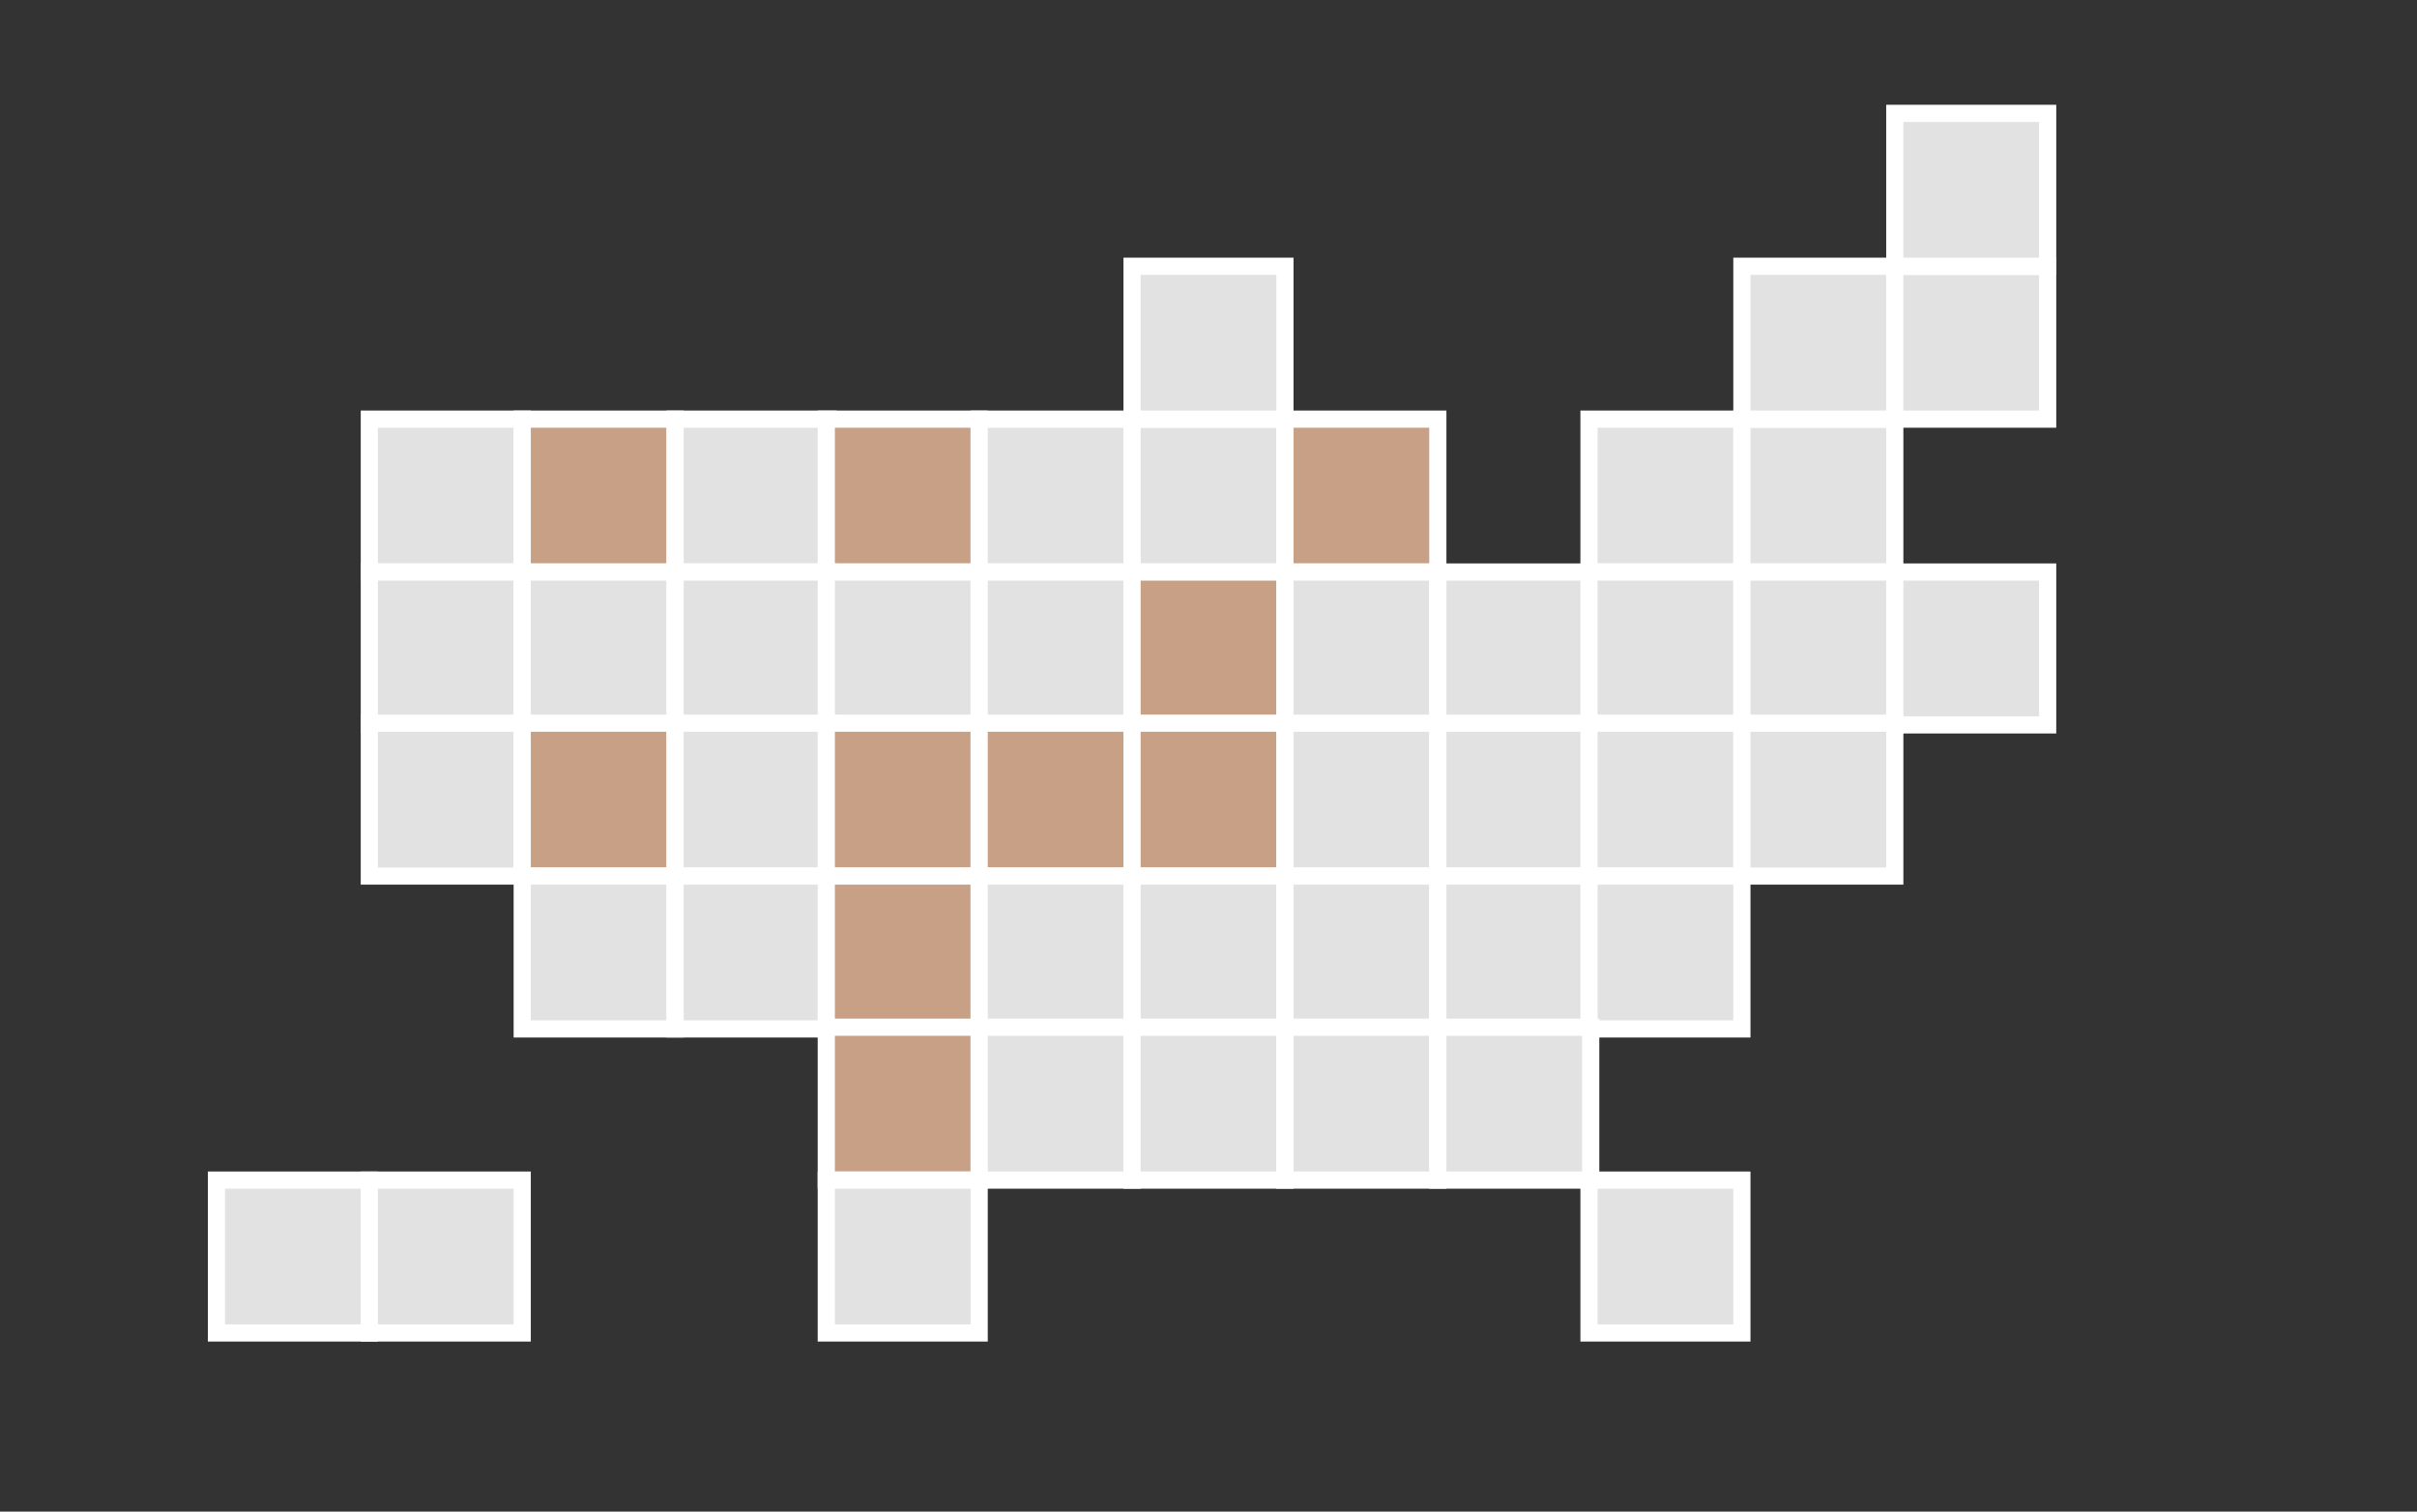 <?xml version="1.0" encoding="utf-8"?>
<!-- Generator: Adobe Illustrator 19.1.0, SVG Export Plug-In . SVG Version: 6.00 Build 0)  -->
<svg version="1.1" id="states" xmlns="http://www.w3.org/2000/svg" xmlns:xlink="http://www.w3.org/1999/xlink" x="0px" y="0px"
	 viewBox="0 0 140.7 88" enable-background="new 0 0 140.7 88" xml:space="preserve">
<rect x="0" y="0" width="140.7" height="88" fill="#333333" stroke="none"/>
<rect x="21.5" y="24.4" fill="#E2E2E2" stroke="#FFFFFF" stroke-miterlimit="10" width="8.9" height="8.9"/>
<rect x="30.4" y="24.4" fill="#C7A085" stroke="#FFFFFF" stroke-miterlimit="10" width="8.9" height="8.9"/>
<rect x="39.3" y="24.4" fill="#E2E2E2" stroke="#FFFFFF" stroke-miterlimit="10" width="8.9" height="8.9"/>
<rect x="48.1" y="24.4" fill="#C7A085" stroke="#FFFFFF" stroke-miterlimit="10" width="8.9" height="8.9"/>
<rect x="57" y="24.4" fill="#E2E2E2" stroke="#FFFFFF" stroke-miterlimit="10" width="8.9" height="8.9"/>
<rect x="65.9" y="24.4" fill="#E2E2E2" stroke="#FFFFFF" stroke-miterlimit="10" width="8.9" height="8.9"/>
<rect x="74.8" y="24.4" fill="#C7A085" stroke="#FFFFFF" stroke-miterlimit="10" width="8.9" height="8.9"/>
<rect x="65.9" y="15.5" fill="#E2E2E2" stroke="#FFFFFF" stroke-miterlimit="10" width="8.9" height="8.9"/>
<rect x="21.5" y="33.3" fill="#E2E2E2" stroke="#FFFFFF" stroke-miterlimit="10" width="8.9" height="8.9"/>
<rect x="30.4" y="33.3" fill="#E2E2E2" stroke="#FFFFFF" stroke-miterlimit="10" width="8.9" height="8.9"/>
<rect x="39.3" y="33.3" fill="#E2E2E2" stroke="#FFFFFF" stroke-miterlimit="10" width="8.9" height="8.9"/>
<rect x="48.1" y="33.3" fill="#E2E2E2" stroke="#FFFFFF" stroke-miterlimit="10" width="8.9" height="8.9"/>
<rect x="57" y="33.3" fill="#E2E2E2" stroke="#FFFFFF" stroke-miterlimit="10" width="8.9" height="8.9"/>
<rect x="65.9" y="33.3" fill="#C7A085" stroke="#FFFFFF" stroke-miterlimit="10" width="8.9" height="8.9"/>
<rect x="74.8" y="33.3" fill="#E2E2E2" stroke="#FFFFFF" stroke-miterlimit="10" width="8.9" height="8.9"/>
<rect x="83.7" y="33.3" fill="#E2E2E2" stroke="#FFFFFF" stroke-miterlimit="10" width="8.9" height="8.9"/>
<rect x="92.5" y="24.4" fill="#E2E2E2" stroke="#FFFFFF" stroke-miterlimit="10" width="8.9" height="8.9"/>
<rect x="92.5" y="33.3" fill="#E2E2E2" stroke="#FFFFFF" stroke-miterlimit="10" width="8.9" height="8.9"/>
<rect x="101.4" y="24.4" fill="#E2E2E2" stroke="#FFFFFF" stroke-miterlimit="10" width="8.9" height="8.9"/>
<rect x="101.4" y="33.3" fill="#E2E2E2" stroke="#FFFFFF" stroke-miterlimit="10" width="8.9" height="8.9"/>
<rect x="101.4" y="15.5" fill="#E2E2E2" stroke="#FFFFFF" stroke-miterlimit="10" width="8.9" height="8.9"/>
<rect x="110.3" y="15.5" fill="#E2E2E2" stroke="#FFFFFF" stroke-miterlimit="10" width="8.9" height="8.9"/>
<rect x="110.3" y="33.3" fill="#E2E2E2" stroke="#FFFFFF" stroke-miterlimit="10" width="8.9" height="8.9"/>
<rect x="110.3" y="6.6" fill="#E2E2E2" stroke="#FFFFFF" stroke-miterlimit="10" width="8.9" height="8.9"/>
<rect x="21.5" y="42.1" fill="#E2E2E2" stroke="#FFFFFF" stroke-miterlimit="10" width="8.9" height="8.9"/>
<rect x="30.4" y="42.1" fill="#C7A085" stroke="#FFFFFF" stroke-miterlimit="10" width="8.9" height="8.9"/>
<rect x="39.3" y="42.1" fill="#E2E2E2" stroke="#FFFFFF" stroke-miterlimit="10" width="8.9" height="8.9"/>
<rect x="48.1" y="42.1" fill="#C7A085" stroke="#FFFFFF" stroke-miterlimit="10" width="8.9" height="8.9"/>
<rect x="57" y="42.1" fill="#C7A085" stroke="#FFFFFF" stroke-miterlimit="10" width="8.9" height="8.9"/>
<rect x="65.9" y="42.1" fill="#C7A085" stroke="#FFFFFF" stroke-miterlimit="10" width="8.9" height="8.9"/>
<rect x="74.8" y="42.1" fill="#E2E2E2" stroke="#FFFFFF" stroke-miterlimit="10" width="8.9" height="8.9"/>
<rect x="83.7" y="42.1" fill="#E2E2E2" stroke="#FFFFFF" stroke-miterlimit="10" width="8.9" height="8.9"/>
<rect x="92.5" y="42.1" fill="#E2E2E2" stroke="#FFFFFF" stroke-miterlimit="10" width="8.9" height="8.9"/>
<rect x="101.4" y="42.1" fill="#E2E2E2" stroke="#FFFFFF" stroke-miterlimit="10" width="8.9" height="8.9"/>
<rect x="30.4" y="51" fill="#E2E2E2" stroke="#FFFFFF" stroke-miterlimit="10" width="8.9" height="8.9"/>
<rect x="39.3" y="51" fill="#E2E2E2" stroke="#FFFFFF" stroke-miterlimit="10" width="8.9" height="8.9"/>
<rect x="48.1" y="51" fill="#C7A085" stroke="#FFFFFF" stroke-miterlimit="10" width="8.9" height="8.9"/>
<rect x="57" y="51" fill="#E2E2E2" stroke="#FFFFFF" stroke-miterlimit="10" width="8.9" height="8.9"/>
<rect x="65.9" y="51" fill="#E2E2E2" stroke="#FFFFFF" stroke-miterlimit="10" width="8.9" height="8.9"/>
<rect x="74.8" y="51" fill="#E2E2E2" stroke="#FFFFFF" stroke-miterlimit="10" width="8.9" height="8.9"/>
<rect x="83.7" y="51" fill="#E2E2E2" stroke="#FFFFFF" stroke-miterlimit="10" width="8.9" height="8.9"/>
<rect x="92.5" y="51" fill="#E2E2E2" stroke="#FFFFFF" stroke-miterlimit="10" width="8.9" height="8.9"/>
<rect x="48.1" y="59.8" fill="#C7A085" stroke="#FFFFFF" stroke-miterlimit="10" width="8.9" height="8.9"/>
<rect x="57" y="59.8" fill="#E2E2E2" stroke="#FFFFFF" stroke-miterlimit="10" width="8.9" height="8.9"/>
<rect x="65.9" y="59.8" fill="#E2E2E2" stroke="#FFFFFF" stroke-miterlimit="10" width="8.9" height="8.9"/>
<rect x="74.8" y="59.8" fill="#E2E2E2" stroke="#FFFFFF" stroke-miterlimit="10" width="8.9" height="8.9"/>
<rect x="83.7" y="59.8" fill="#E2E2E2" stroke="#FFFFFF" stroke-miterlimit="10" width="8.9" height="8.9"/>
<rect x="48.1" y="68.7" fill="#E2E2E2" stroke="#FFFFFF" stroke-miterlimit="10" width="8.9" height="8.9"/>
<rect x="92.5" y="68.7" fill="#E2E2E2" stroke="#FFFFFF" stroke-miterlimit="10" width="8.9" height="8.9"/>
<rect x="12.6" y="68.7" fill="#E2E2E2" stroke="#FFFFFF" stroke-miterlimit="10" width="8.9" height="8.9"/>
<rect x="21.5" y="68.7" fill="#E2E2E2" stroke="#FFFFFF" stroke-miterlimit="10" width="8.9" height="8.9"/>
</svg>
